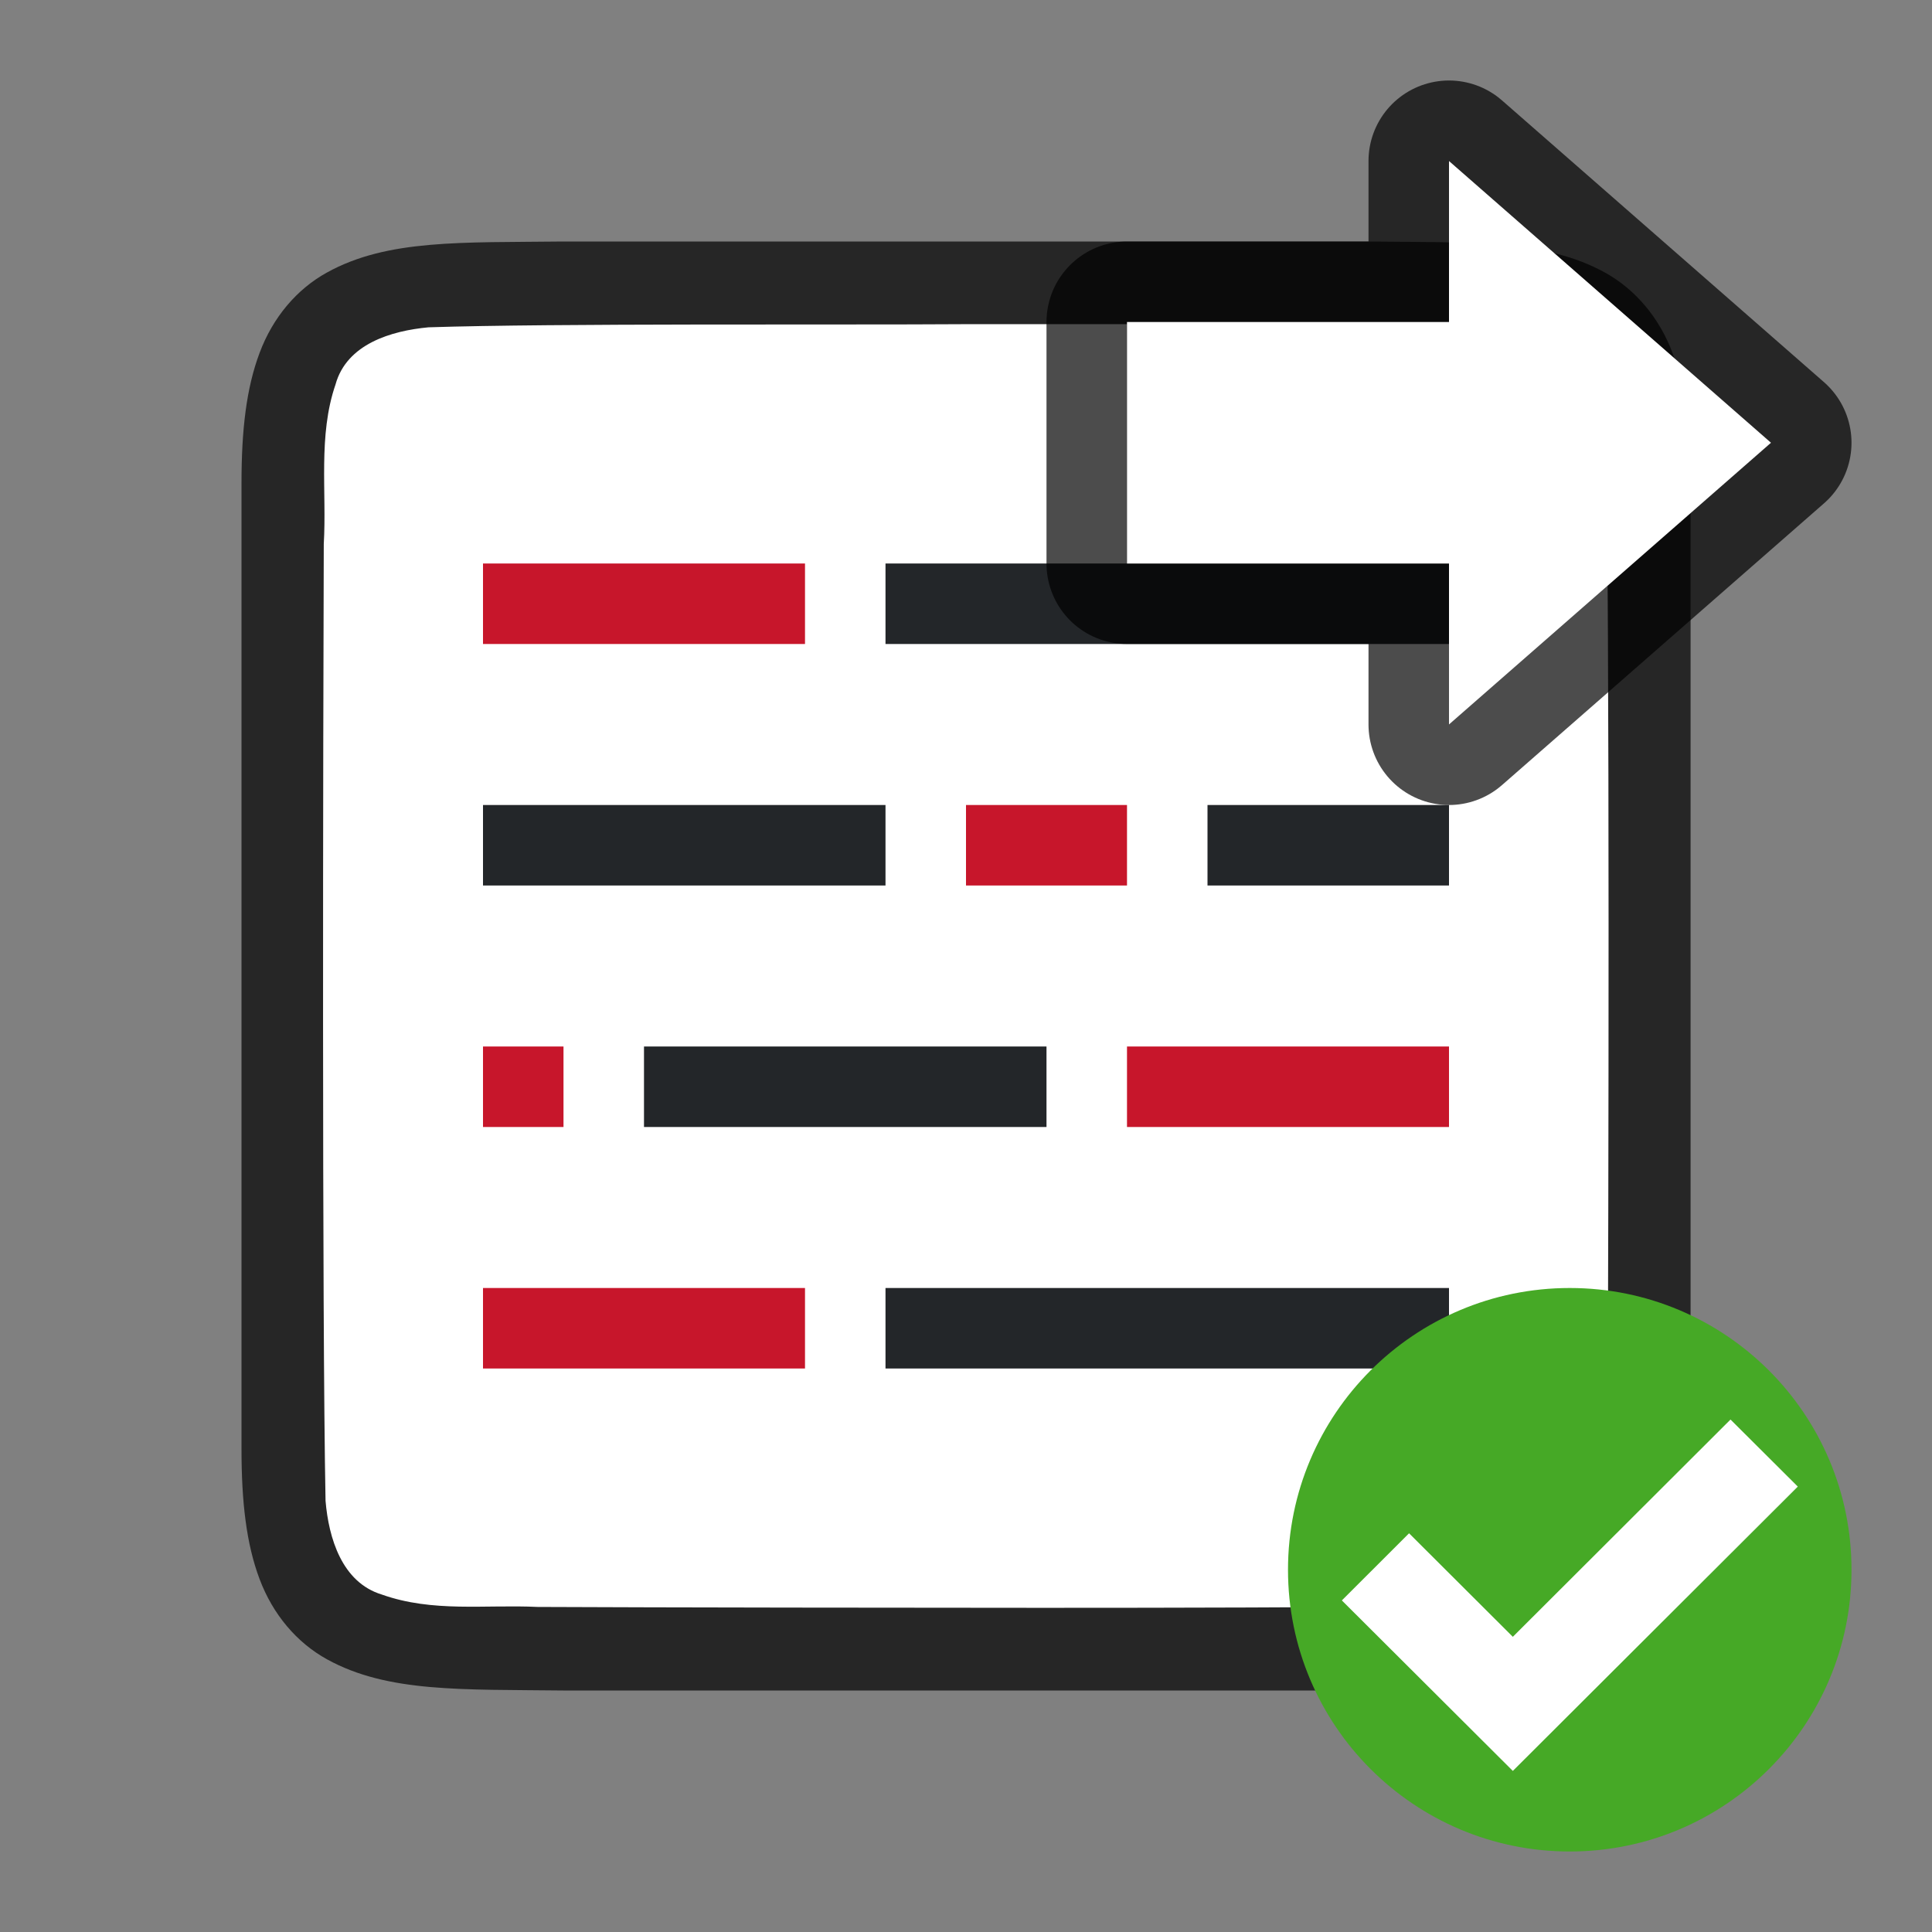 <?xml version="1.0" encoding="UTF-8" standalone="no"?>
<svg
   xmlns:dc="http://purl.org/dc/elements/1.1/"
   xmlns:cc="http://creativecommons.org/ns#"
   xmlns:rdf="http://www.w3.org/1999/02/22-rdf-syntax-ns#"
   xmlns:svg="http://www.w3.org/2000/svg"
   xmlns="http://www.w3.org/2000/svg"
   xmlns:xlink="http://www.w3.org/1999/xlink"
   xmlns:sodipodi="http://sodipodi.sourceforge.net/DTD/sodipodi-0.dtd"
   xmlns:inkscape="http://www.inkscape.org/namespaces/inkscape"
   height="24"
   width="24"
   version="1.1"
   id="svg118"
   sodipodi:docname="lc_accepttrackedchangetonext.svg"
   inkscape:export-filename="/home/jupiter007/Libreoffice yaru theme fullcolor/build/cmd/lc_accepttrackedchangetonext.png"
   inkscape:export-xdpi="95"
   inkscape:export-ydpi="95"
   inkscape:version="0.92.5 (2060ec1f9f, 2020-04-08)">
  <rect width="100%" height="100%" fill="#808080" stroke="none"/>
  <defs
     id="defs122" />
  <sodipodi:namedview
     pagecolor="#ffffff"
     bordercolor="#666666"
     borderopacity="1"
     objecttolerance="10"
     gridtolerance="10"
     guidetolerance="10"
     inkscape:pageopacity="0"
     inkscape:pageshadow="2"
     inkscape:window-width="1920"
     inkscape:window-height="1011"
     id="namedview120"
     showgrid="false"
     inkscape:zoom="9.8333333"
     inkscape:cx="0.66101695"
     inkscape:cy="12"
     inkscape:window-x="1920"
     inkscape:window-y="32"
     inkscape:window-maximized="1"
     inkscape:current-layer="svg118" />
  <radialGradient
     id="a"
     cx="65.297"
     cy="48.216"
     gradientTransform="matrix(0 .525 -.572 0 44.976 1003.566)"
     gradientUnits="userSpaceOnUse"
     r="31">
    <stop
       offset="0"
       stop-color="#cdf87e"
       id="stop2" />
    <stop
       offset=".262"
       stop-color="#a2e34f"
       id="stop4" />
    <stop
       offset=".661"
       stop-color="#68b723"
       id="stop6" />
    <stop
       offset="1"
       stop-color="#1d7e0d"
       id="stop8" />
  </radialGradient>
  <linearGradient
     id="b"
     gradientTransform="matrix(.282 0 0 .28 10.98 1036.705)"
     gradientUnits="userSpaceOnUse"
     x1="24.139"
     x2="24.139"
     y1="10.631"
     y2="35.623">
    <stop
       offset="0"
       stop-color="#fff"
       id="stop11" />
    <stop
       offset="0"
       stop-color="#fff"
       stop-opacity=".235"
       id="stop13" />
    <stop
       offset="1"
       stop-color="#fff"
       stop-opacity=".157"
       id="stop15" />
    <stop
       offset="1"
       stop-color="#fff"
       stop-opacity=".392"
       id="stop17" />
  </linearGradient>
  <linearGradient
     id="c"
     gradientTransform="matrix(.405 0 0 .462 2.27 .858)"
     gradientUnits="userSpaceOnUse"
     x1="24"
     x2="24"
     y1="2.787"
     y2="43">
    <stop
       offset="0"
       stop-color="#fff"
       id="stop20" />
    <stop
       offset=".036"
       stop-color="#fff"
       stop-opacity=".235"
       id="stop22" />
    <stop
       offset=".951"
       stop-color="#fff"
       stop-opacity=".157"
       id="stop24" />
    <stop
       offset="1"
       stop-color="#fff"
       stop-opacity=".392"
       id="stop26" />
  </linearGradient>
  <linearGradient
     id="d"
     gradientTransform="matrix(.486 0 0 .415 .343 1.363)"
     gradientUnits="userSpaceOnUse"
     x1="25.132"
     x2="25.132"
     y1="-3.719"
     y2="47.013">
    <stop
       offset="0"
       stop-color="#f4f4f4"
       id="stop29" />
    <stop
       offset="1"
       stop-color="#dbdbdb"
       id="stop31" />
  </linearGradient>
  <linearGradient
     id="e"
     gradientTransform="matrix(.392 0 0 .388 29.199 .901)"
     gradientUnits="userSpaceOnUse"
     x1="-51.786"
     x2="-51.786"
     y1="50.786"
     y2="2.906">
    <stop
       offset="0"
       stop-color="#a0a0a0"
       id="stop34" />
    <stop
       offset="1"
       stop-color="#bebebe"
       id="stop36" />
  </linearGradient>
  <radialGradient
     id="f"
     cx="605.714"
     cy="486.648"
     gradientTransform="matrix(.012 0 0 .008 13.239 17.981)"
     gradientUnits="userSpaceOnUse"
     r="117.143"
     xlink:href="#g" />
  <linearGradient
     id="g">
    <stop
       offset="0"
       id="stop40" />
    <stop
       offset="1"
       stop-opacity="0"
       id="stop42" />
  </linearGradient>
  <radialGradient
     id="h"
     cx="605.714"
     cy="486.648"
     gradientTransform="matrix(-.012 0 0 .008 10.761 17.981)"
     gradientUnits="userSpaceOnUse"
     r="117.143"
     xlink:href="#g" />
  <linearGradient
     id="i"
     gradientTransform="matrix(.035 0 0 .008 -.725 17.981)"
     gradientUnits="userSpaceOnUse"
     x1="302.857"
     x2="302.857"
     y1="366.648"
     y2="609.505">
    <stop
       offset="0"
       stop-opacity="0"
       id="stop46" />
    <stop
       offset=".5"
       id="stop48" />
    <stop
       offset="1"
       stop-opacity="0"
       id="stop50" />
  </linearGradient>
  <radialGradient
     id="j"
     cx="24.837"
     cy="36.421"
     gradientTransform="matrix(-.276 0 0 -.296 24.324 16.819)"
     gradientUnits="userSpaceOnUse"
     r="15.645"
     xlink:href="#g" />
  <linearGradient
     id="k"
     gradientTransform="matrix(.492 0 0 .458 4.509 -4.794)"
     gradientUnits="userSpaceOnUse"
     x1="23.732"
     x2="23.732"
     y1="5.394"
     y2="39.735">
    <stop
       offset="0"
       stop-color="#90dbec"
       id="stop54" />
    <stop
       offset=".262"
       stop-color="#55c1ec"
       id="stop56" />
    <stop
       offset=".705"
       stop-color="#3689e6"
       id="stop58" />
    <stop
       offset="1"
       stop-color="#2b63a0"
       id="stop60" />
  </linearGradient>
  <linearGradient
     id="l"
     gradientTransform="matrix(0 -.537 .577 0 -15.997 19.866)"
     gradientUnits="userSpaceOnUse"
     x1="40.958"
     x2="18.681"
     y1="46.971"
     y2="46.971">
    <stop
       offset="0"
       stop-color="#fff"
       id="stop63" />
    <stop
       offset=".45"
       stop-color="#fff"
       stop-opacity=".235"
       id="stop65" />
    <stop
       offset=".65"
       stop-color="#fff"
       stop-opacity=".157"
       id="stop67" />
    <stop
       offset="1"
       stop-color="#fff"
       stop-opacity=".392"
       id="stop69" />
  </linearGradient>
  <path
     sodipodi:nodetypes="cccscsccccccccscscccccc"
     inkscape:connector-curvature="0"
     id="path4237-1"
     d="m 6.994,3 c -1.258,0.015 -2.179,-0.031 -2.932,0.385 C 3.686,3.592 3.389,3.944 3.225,4.383 3.06,4.821 3,5.342 3,6 V 7.488 18 c 0,0.658 0.06,1.179 0.225,1.617 0.165,0.439 0.462,0.789 0.838,0.996 0.753,0.415 1.674,0.372 2.932,0.387 h 0.002 H 17.002 17.006 c 1.258,-0.015 2.179,0.031 2.932,-0.385 0.376,-0.208 0.673,-0.559 0.838,-0.998 0.165,-0.439 0.225,-0.96 0.225,-1.617 V 7.467 6 c 0,-0.658 -0.06,-1.179 -0.225,-1.617 C 20.611,3.944 20.314,3.594 19.938,3.386 19.185,2.971 18.264,3.015 17.006,3 h -0.002 -10.006 z"
     style="font-style:normal;font-variant:normal;font-weight:normal;font-stretch:normal;font-size:15px;line-height:125%;font-family:Ubuntu;-inkscape-font-specification:Ubuntu;text-align:center;letter-spacing:0px;word-spacing:0px;writing-mode:lr-tb;text-anchor:middle;display:inline;opacity:0.7;fill:#000000;fill-opacity:1;stroke:none;stroke-width:1" />
  <path
     inkscape:connector-curvature="0"
     id="path1993"
     d="m 11.983,4.027 c -1.557,0.011 -5.11,-0.012 -6.66,0.039 -0.461,0.043 -1.016,0.206 -1.155,0.71 -0.219,0.635 -0.108,1.334 -0.146,1.982 -0.008,2.297 -0.023,9.596 0.022,11.886 0.039,0.462 0.203,1.013 0.699,1.164 0.632,0.225 1.284,0.123 1.936,0.154 1.424,0.007 4.851,0.011 6.276,0.011 1.705,3.5e-4 3.408,-0.005 5.107,-0.019 0.512,-0.012 1.184,0.02 1.585,-0.405 0.421,-0.54 0.287,-1.268 0.323,-1.904 0.012,-2.444 0.028,-9.911 -0.022,-12.357 C 19.898,4.886 19.778,4.425 19.373,4.244 18.704,3.95 17.946,4.076 17.247,4.038 15.492,4.026 13.738,4.026 11.983,4.027 Z"
     style="opacity:1;vector-effect:none;fill:#ffffff;fill-opacity:1;stroke:none;stroke-width:1;stroke-linecap:round;stroke-linejoin:bevel;stroke-miterlimit:4;stroke-dasharray:none;stroke-dashoffset:0;stroke-opacity:1"
     sodipodi:nodetypes="cccccccsccccccc" />
  <path
     inkscape:connector-curvature="0"
     style="fill:#232629"
     d="M 6,10 V 11 H 11 V 10 Z"
     id="path838" />
  <path
     style="fill:#232629"
     d="m 8,13 v 1 h 5 v -1 z"
     id="path2"
     inkscape:connector-curvature="0" />
  <path
     inkscape:connector-curvature="0"
     style="fill:#c7162b"
     d="M 6,7 V 8 H 10 V 7 Z"
     id="path834" />
  <path
     style="fill:#c7162b"
     d="m 12,10 v 1 h 2 V 10 Z"
     id="path832"
     inkscape:connector-curvature="0" />
  <path
     inkscape:connector-curvature="0"
     style="fill:#c7162b"
     d="m 6,13 v 1 h 1 v -1 z"
     id="path4" />
  <path
     id="path840"
     d="m 11,7 v 1 h 7 V 7 Z"
     style="fill:#232629;stroke-width:1.183"
     inkscape:connector-curvature="0" />
  <path
     inkscape:connector-curvature="0"
     style="fill:#232629;stroke-width:0.775"
     d="m 15,10 v 1 h 3 V 10 Z"
     id="path842" />
  <path
     id="path844"
     d="m 14,13 v 1 h 4 v -1 z"
     style="fill:#c7162b"
     inkscape:connector-curvature="0" />
  <path
     id="path846"
     d="m 6,16 v 1 h 4 v -1 z"
     style="fill:#c7162b"
     inkscape:connector-curvature="0" />
  <path
     inkscape:connector-curvature="0"
     style="fill:#232629;stroke-width:1.183"
     d="m 11,16 v 1 h 7 v -1 z"
     id="path848" />
  <circle
     style="opacity:1;vector-effect:none;fill:#46a926;fill-opacity:1;stroke:none;stroke-width:3.5;stroke-linecap:butt;stroke-linejoin:round;stroke-miterlimit:4;stroke-dasharray:none;stroke-dashoffset:0;stroke-opacity:1"
     id="path2644"
     cy="19.5"
     cx="19.5"
     r="3.5" />
  <path
     style="color:#000000;font-style:normal;font-variant:normal;font-weight:normal;font-stretch:normal;font-size:medium;line-height:normal;font-family:sans-serif;font-variant-ligatures:normal;font-variant-position:normal;font-variant-caps:normal;font-variant-numeric:normal;font-variant-alternates:normal;font-feature-settings:normal;text-indent:0;text-align:start;text-decoration:none;text-decoration-line:none;text-decoration-style:solid;text-decoration-color:#000000;letter-spacing:normal;word-spacing:normal;text-transform:none;writing-mode:lr-tb;direction:ltr;text-orientation:mixed;dominant-baseline:auto;baseline-shift:baseline;text-anchor:start;white-space:normal;shape-padding:0;clip-rule:nonzero;display:inline;overflow:visible;visibility:visible;opacity:1;isolation:auto;mix-blend-mode:normal;color-interpolation:sRGB;color-interpolation-filters:linearRGB;solid-color:#000000;solid-opacity:1;vector-effect:none;fill:#ffffff;fill-opacity:1;fill-rule:nonzero;stroke:none;stroke-width:1.5;stroke-linecap:butt;stroke-linejoin:miter;stroke-miterlimit:4;stroke-dasharray:none;stroke-dashoffset:0;stroke-opacity:1;marker:none;color-rendering:auto;image-rendering:auto;shape-rendering:auto;text-rendering:auto;enable-background:accumulate"
     id="path4135-2-8"
     d="m 21.497,17.634 -2.704,2.699 -1.289,-1.286 -0.835,0.834 2.124,2.118 3.54,-3.532 z"
     inkscape:connector-curvature="0"
     sodipodi:nodetypes="ccccccc" />
  <path
     sodipodi:nodetypes="cccccccc"
     style="opacity:0.7;fill:#000000;fill-opacity:1;stroke:#000000;stroke-width:2;stroke-linecap:butt;stroke-linejoin:round;stroke-miterlimit:4;stroke-dasharray:none;stroke-opacity:1"
     d="m 22,5.5 -4,3.5 v -2 h -4 v -3 h 4 v -2 z"
     id="path839"
     inkscape:connector-curvature="0" />
  <path
     sodipodi:nodetypes="cccccccc"
     id="path841"
     d="m 22,5.5 -4,3.5 v -2 h -4 v -3 h 4 v -2 z"
     style="fill:#ffffff;fill-opacity:1;stroke:none;stroke-width:1px;stroke-linecap:butt;stroke-linejoin:miter;stroke-opacity:1"
     inkscape:connector-curvature="0" />
</svg>
